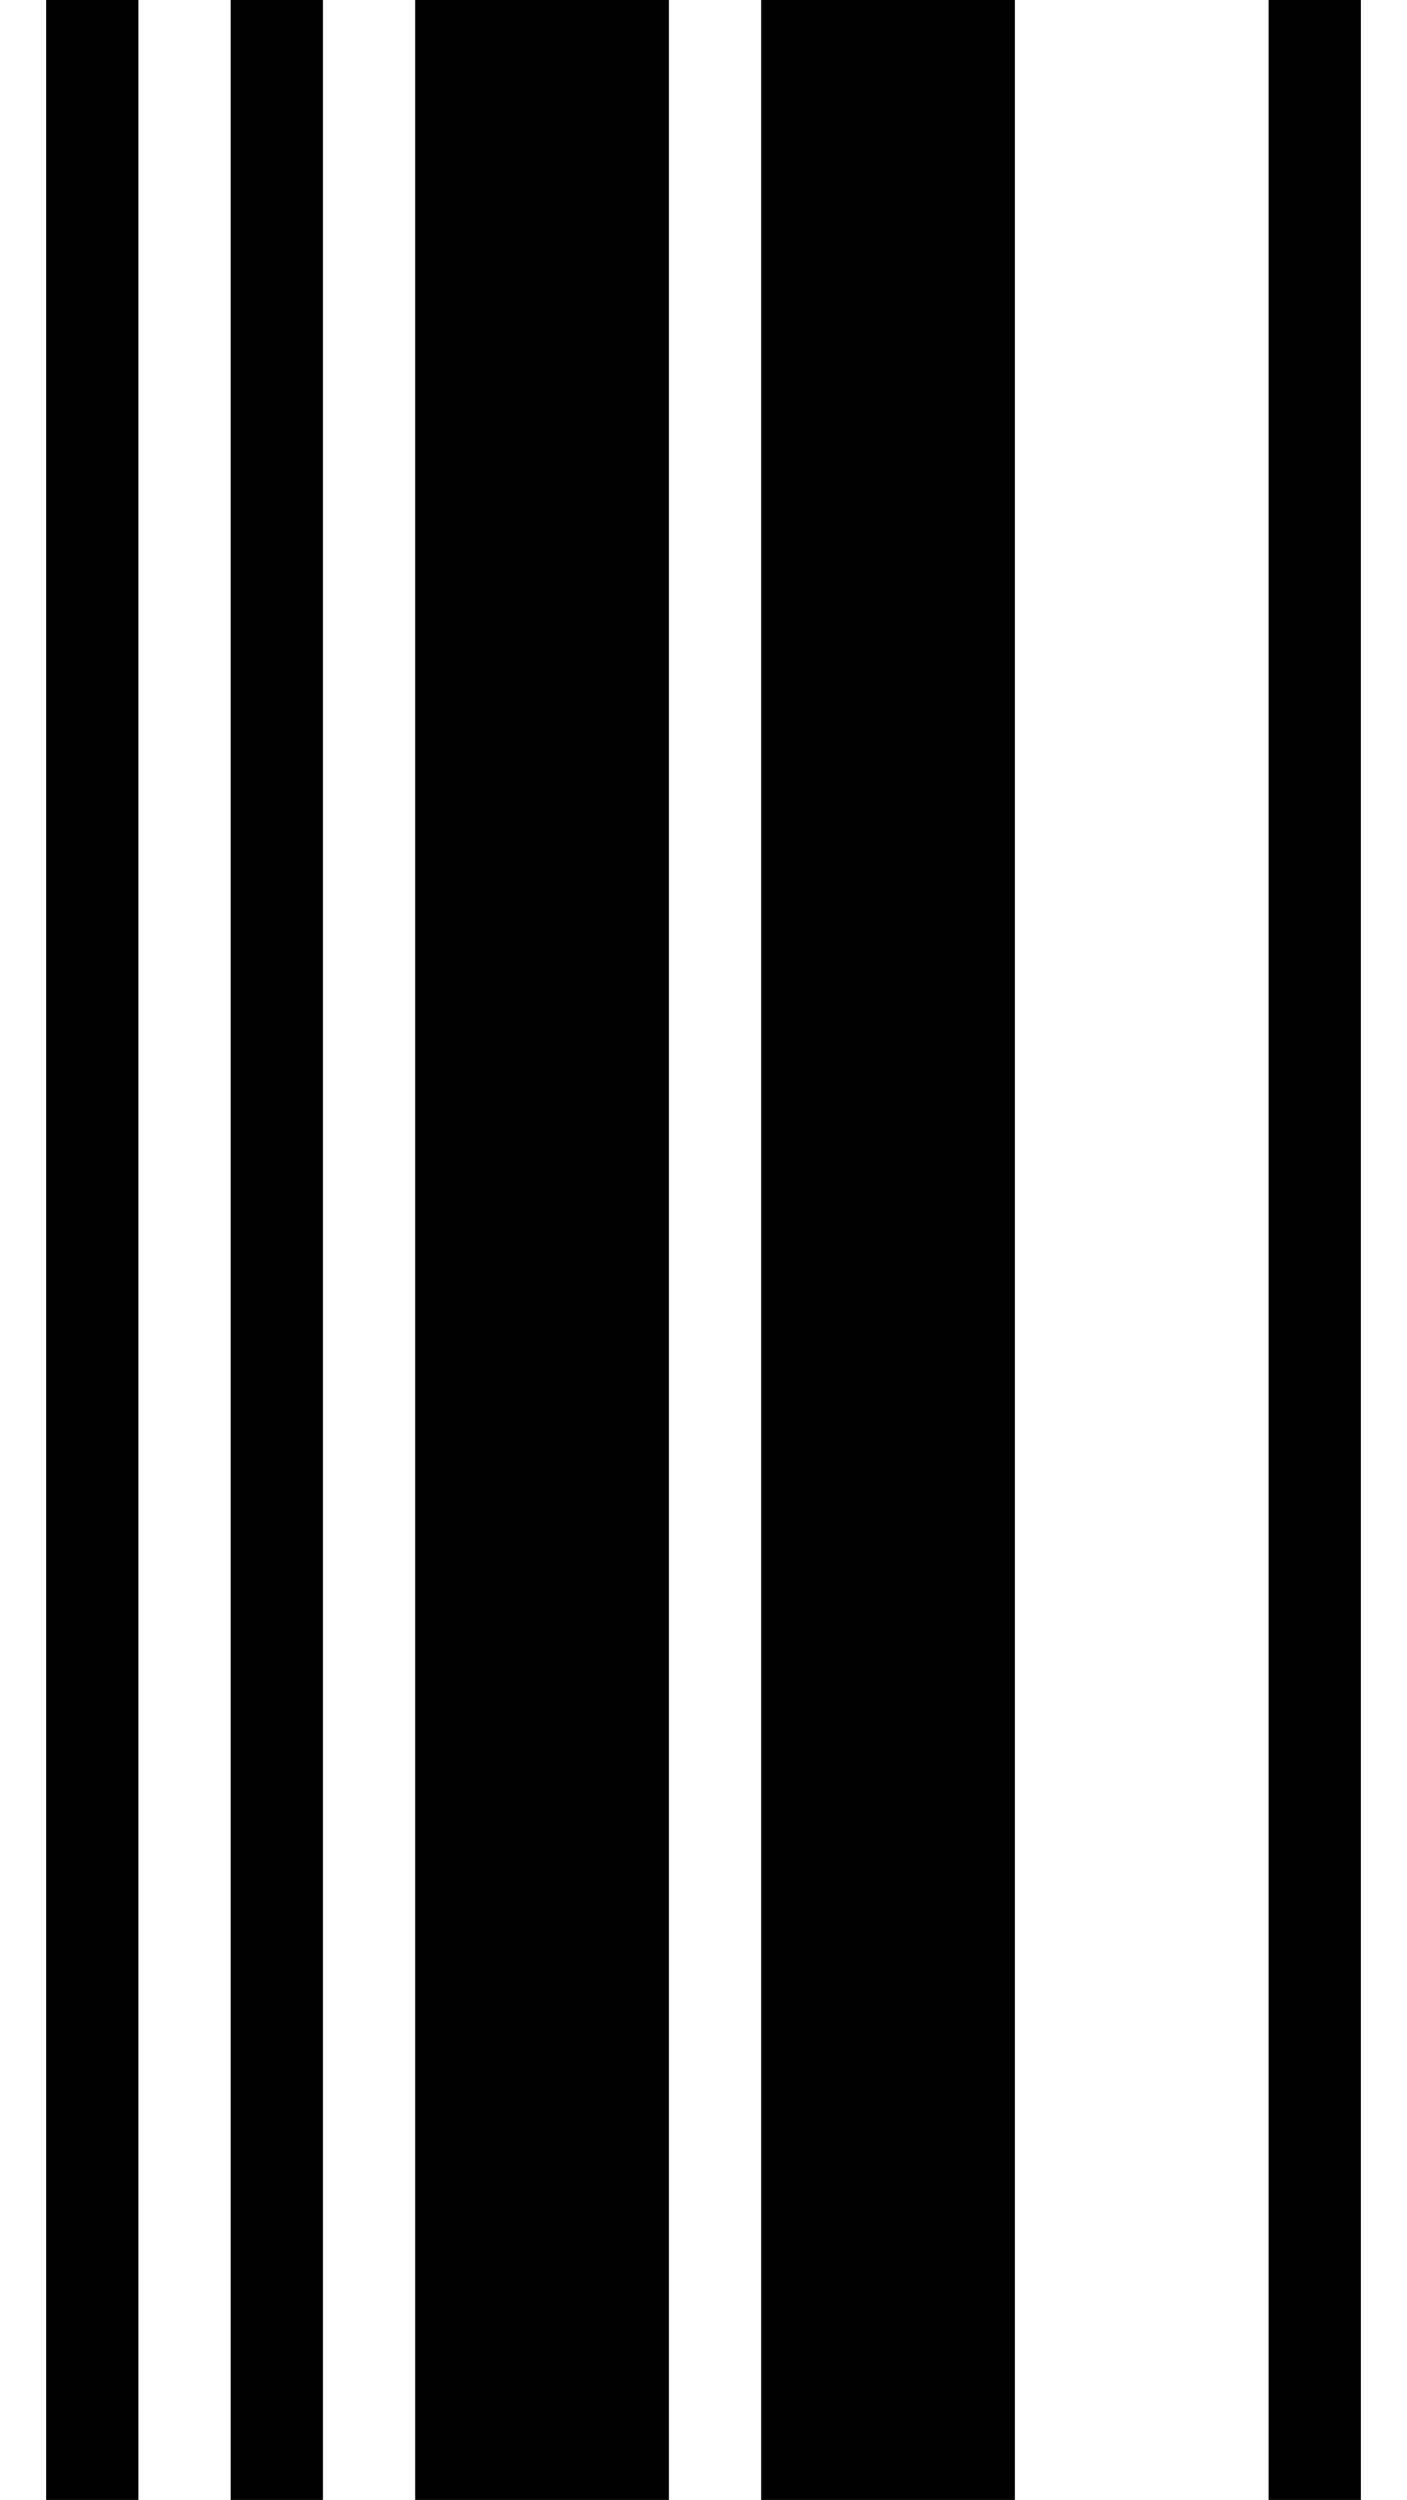 <svg width="6.588mm" height="11.7mm" version="1.1" xmlns="http://www.w3.org/2000/svg" viewBox="0 0 6.588 11.7">
  <rect width="0.432" height="11.7" x="0.216" y="0.0" fill="black" />
  <rect width="0.432" height="11.7" x="1.080" y="0.0" fill="black" />
  <rect width="1.188" height="11.7" x="1.944" y="0.0" fill="black" />
  <rect width="1.188" height="11.7" x="3.564" y="0.0" fill="black" />
  <rect width="0.432" height="11.7" x="5.940" y="0.0" fill="black" />
</svg>
